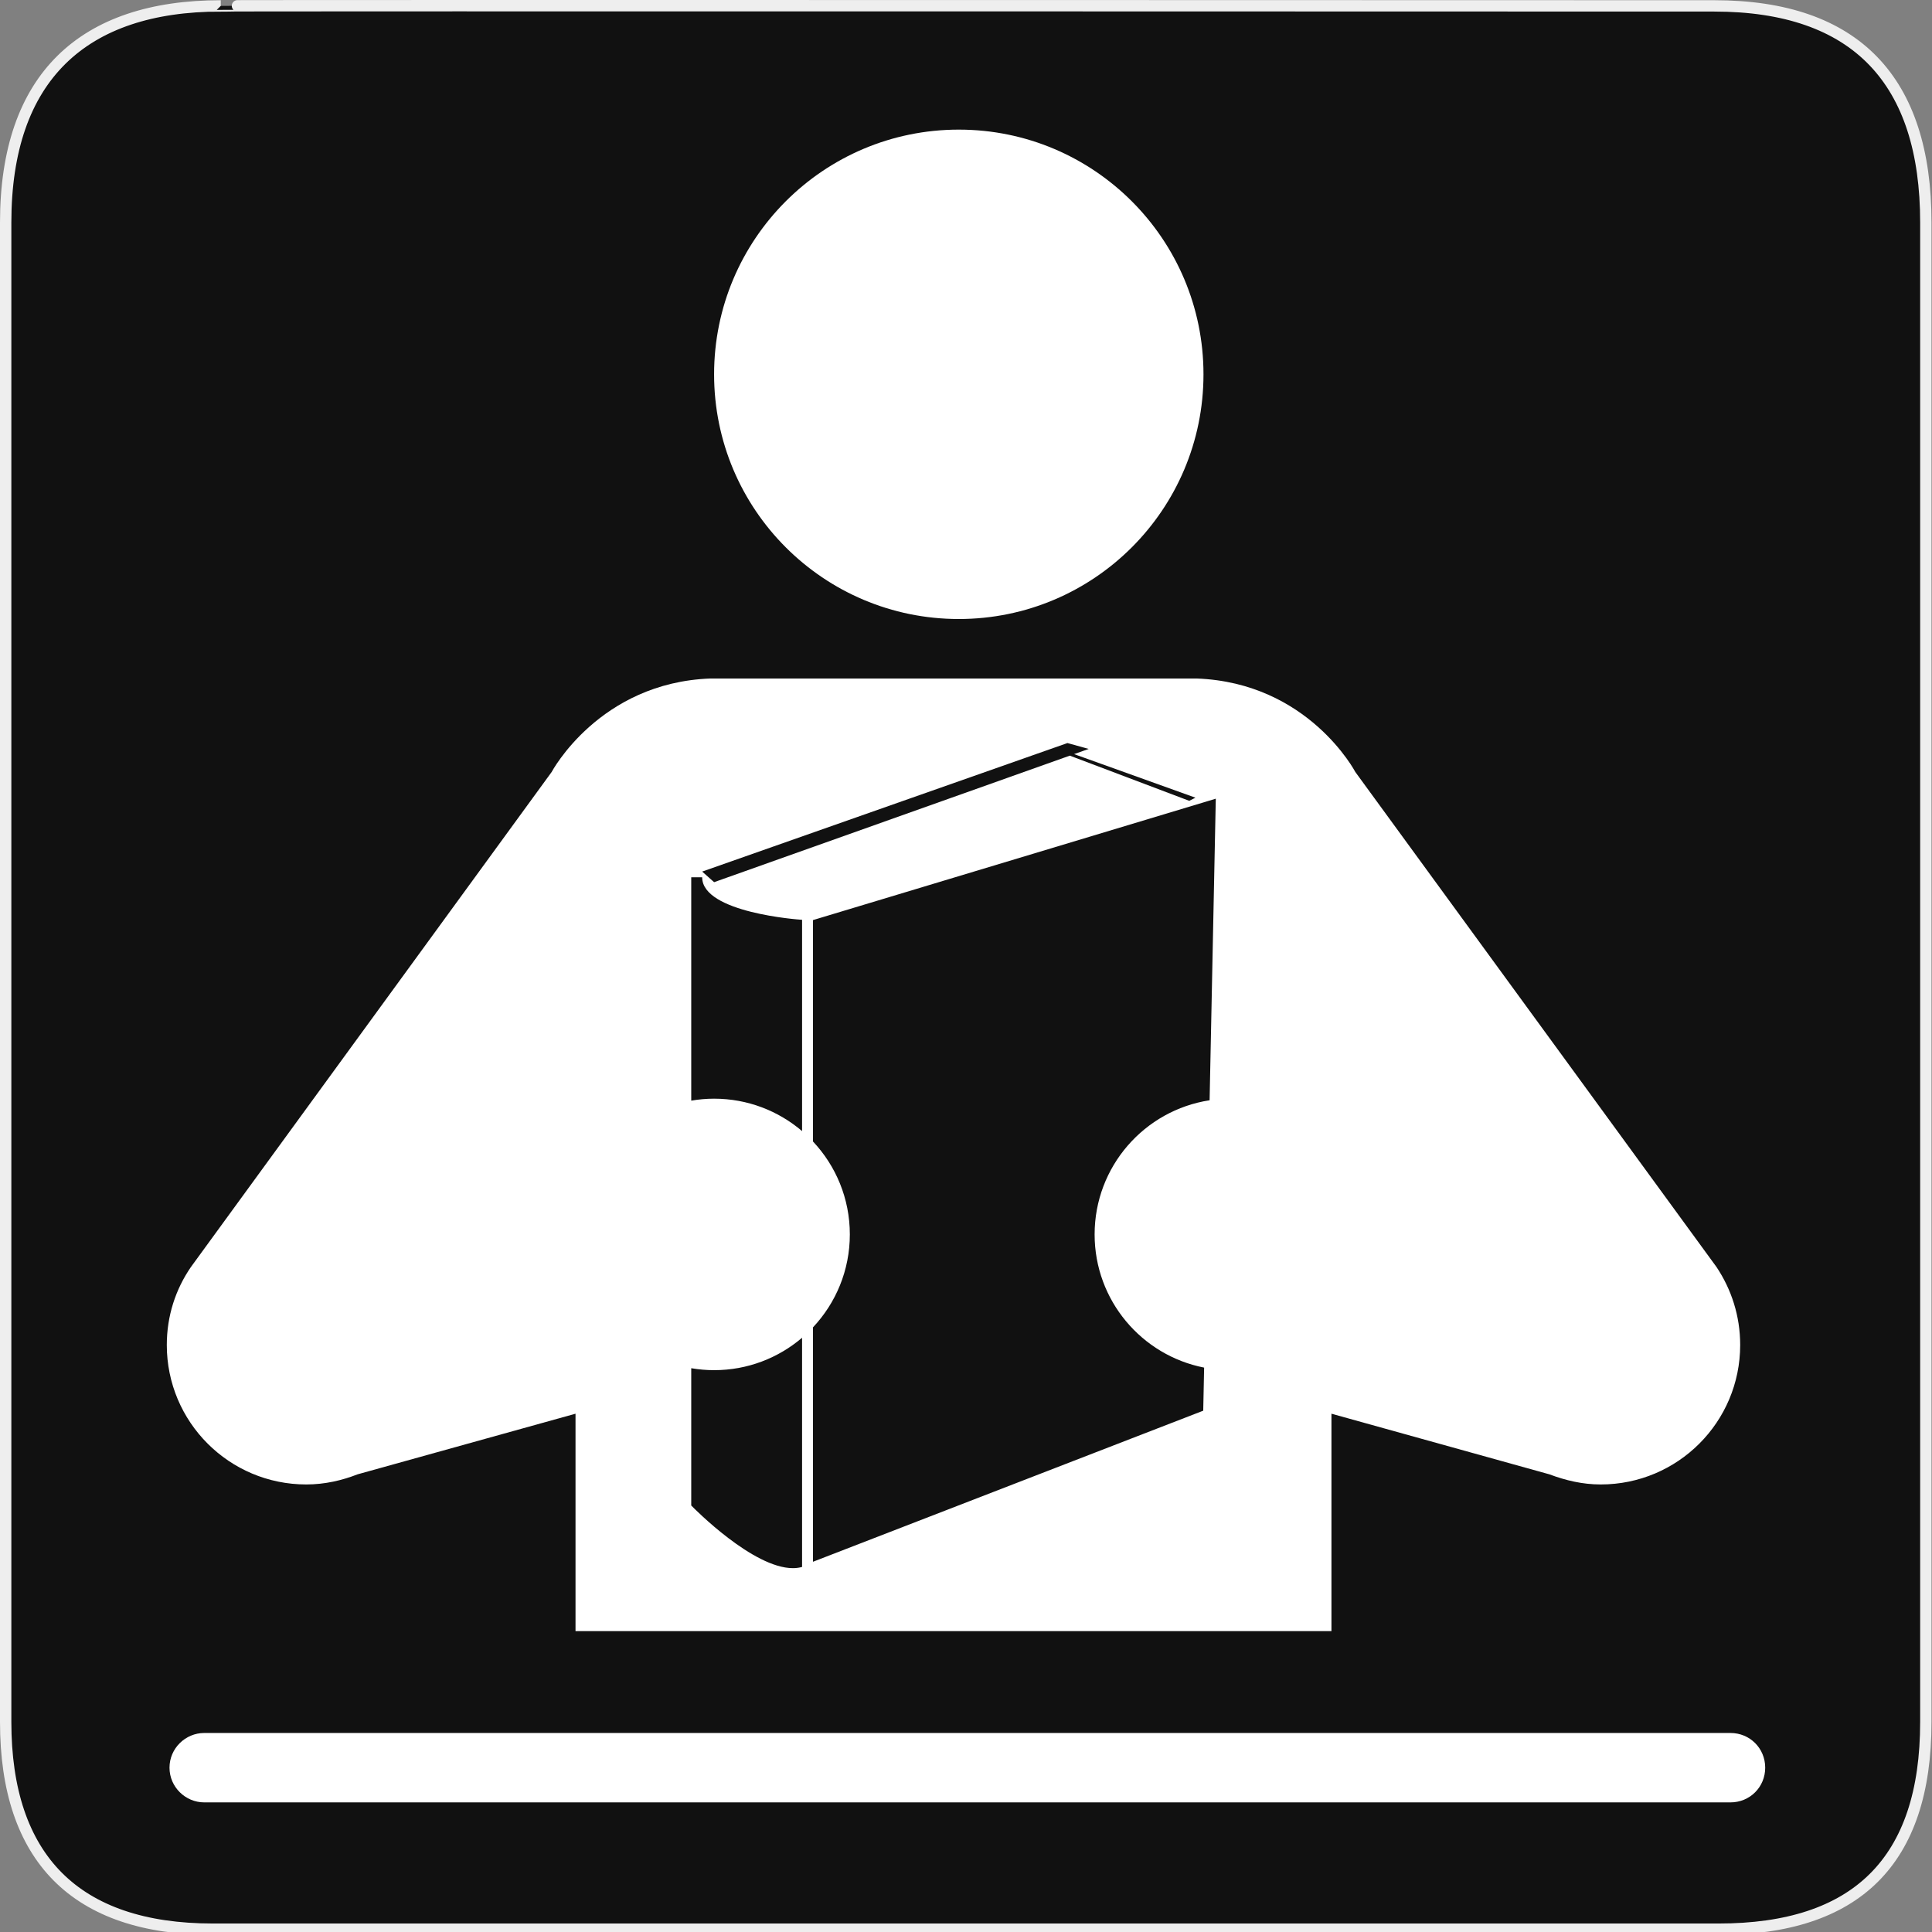 <?xml version="1.0" encoding="utf-8"?>
<!-- Generator: Adobe Illustrator 15.0.0, SVG Export Plug-In . SVG Version: 6.00 Build 0)  -->
<!DOCTYPE svg PUBLIC "-//W3C//DTD SVG 1.1//EN" "http://www.w3.org/Graphics/SVG/1.1/DTD/svg11.dtd">
<svg version="1.1" xmlns="http://www.w3.org/2000/svg" xmlns:xlink="http://www.w3.org/1999/xlink" x="0px" y="0px" width="580px"
	 height="580px" viewBox="0 0 580 580" enable-background="new 0 0 580 580" xml:space="preserve">
<rect x="0" y="0" width="580" height="580" fill="#808080" stroke="none"/>
<g id="Layer_2">
	<g id="g1327">
		<path id="path1329" fill="#111111" stroke="#EEEEEE" stroke-width="3.408" d="M66.275,1.768
			c-41.335,0-64.571,21.371-64.571,65.036v450.123c0,40.844,20.895,62.229,62.192,62.229H515.92
			c41.307,0,62.229-20.315,62.229-62.229V66.804c0-42.601-20.923-65.036-63.521-65.036C514.624,1.768,66.133,1.625,66.275,1.768z"/>
	</g>
</g>
<g id="Layer_4">
	<g>
		<circle fill="#FFFFFF" cx="287.835" cy="112.372" r="73.459"/>
		<path fill="#FFFFFF" d="M519.509,520.254H61.303c-5.614,0-10.417,4.6-10.417,10.417c0,5.816,4.803,10.416,10.417,10.416h458.206
			c5.817,0,10.417-4.6,10.417-10.416C529.926,524.854,525.326,520.254,519.509,520.254z"/>
		<path fill="#FFFFFF" d="M91.944,445.645c5.547,0,10.755-1.218,15.423-3.044l65.409-18.195v65.274h226.938v-65.274l65.41,18.195
			c4.87,1.826,9.943,3.044,15.423,3.044c23.133,0,41.87-18.737,41.87-41.871c0-8.725-2.639-16.707-7.103-23.403l-108.43-148.609
			c0,0-14.07-26.854-47.688-28.072H213.294c-33.415,1.218-47.688,28.072-47.688,28.072L57.312,380.37
			c-4.6,6.696-7.237,14.679-7.237,23.403C50.074,426.907,68.811,445.645,91.944,445.645z M364.989,239.774l-0.013,0.645
			l-1.844,89.888c-19.548,3-34.52,19.89-34.52,40.276c0,19.81,14.139,36.312,32.873,39.982l-0.266,12.936l-0.293,0.114
			l-116.859,45.236v-70.374c6.853-7.291,11.059-17.099,11.059-27.895s-4.206-20.604-11.059-27.895v-66.471L364.989,239.774z
			 M357.012,240.409l-35.852-13.558l1.291-0.459l36.436,13.079L357.012,240.409z M320.457,223.069l6.376,1.765l-112.456,40
			l-3.581-3.18L320.457,223.069z M207.514,263.372h0.469h0.469h1.406h0.469h0.469c0,10.682,29.259,12.707,29.555,12.726l0.438,0.029
			v63.437c-7.114-6.063-16.332-9.73-26.411-9.73c-2.34,0-4.63,0.208-6.863,0.587V263.372z M207.514,410.746
			c2.232,0.379,4.522,0.587,6.863,0.587c10.079,0,19.297-3.667,26.411-9.73v68.808l-0.359,0.087
			c-0.77,0.185-1.575,0.271-2.407,0.271c-11.963,0.001-29.58-17.863-30.374-18.675l-0.134-0.137V410.746z"/>
	</g>
</g>
</svg>
